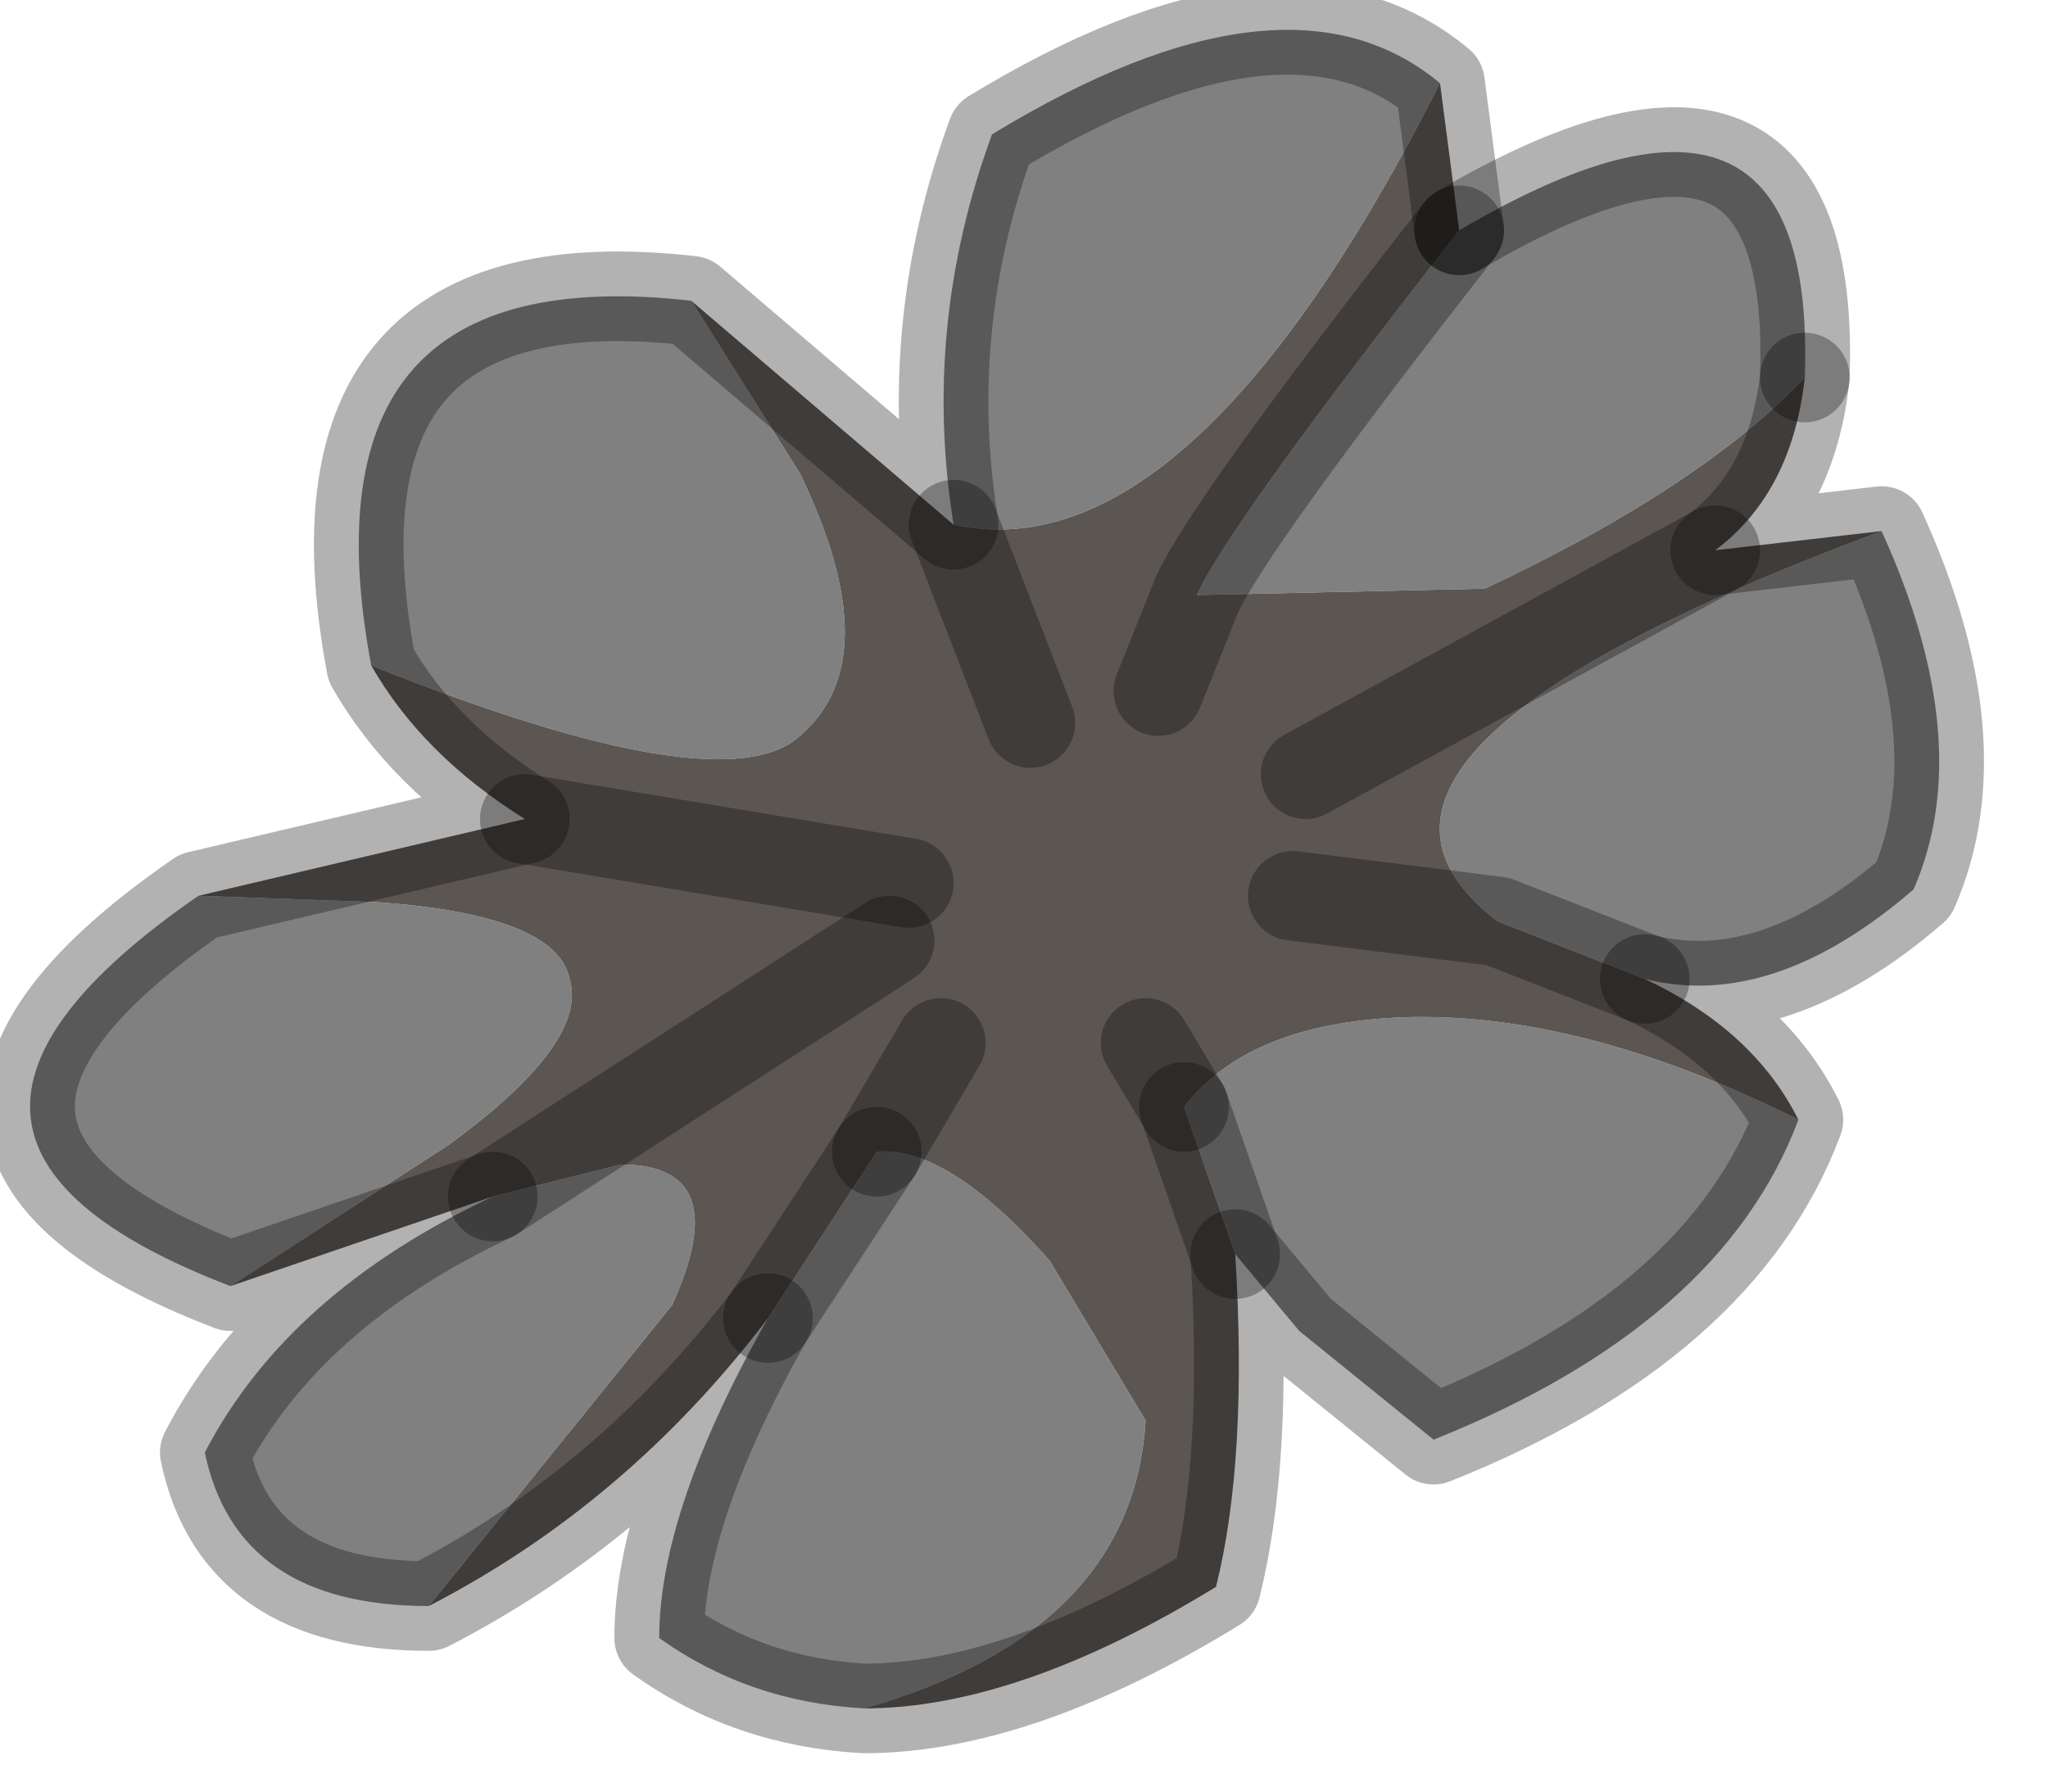 <?xml version="1.0" encoding="utf-8"?>
<svg version="1.1" id="Layer_1"
xmlns="http://www.w3.org/2000/svg"
xmlns:xlink="http://www.w3.org/1999/xlink"
width="16px" height="14px"
xml:space="preserve">
<g id="PathID_499" transform="matrix(1, 0, 0, 1, 0.25, 0.25)">
<path style="fill:#808080;fill-opacity:1" d="M11.15 1.55Q13.95 -0.1 13.85 2.7Q13.05 3.55 11.35 4.35L9.1 4.4Q9.35 3.85 11.15 1.55M14.45 3.9Q15.2 5.55 14.7 6.7Q13.6 7.65 12.6 7.4L11.45 6.95Q9.75 5.65 14.45 3.9M9 8.4Q9.5 7.75 10.7 7.7Q12.1 7.65 13.8 8.5Q13.2 10.1 10.95 11L9.9 10.15L9.4 9.55L9 8.4M6.6 8.75Q7.15 8.7 7.95 9.6L8.7 10.85Q8.6 12.5 6.5 13.1Q5.6 13.05 4.9 12.55Q4.9 11.55 5.75 10.05L6.6 8.75M3.1 12.3Q1.6 12.3 1.35 11.1Q2 9.85 3.6 9.1L4.6 8.85Q5.5 8.85 5 9.95L3.1 12.3M2.7 6.8Q4.1 6.9 4.2 7.4Q4.35 7.9 3.25 8.7L1.55 9.8Q-1.45 8.65 1.3 6.75L2.7 6.8M2.65 4.95Q2.05 1.75 5.15 2.1L6 3.45Q6.7 4.9 6 5.5Q5.4 6.05 2.65 4.95M7.2 3.85Q6.95 2.3 7.5 0.8Q9.8 -0.6 11 0.4Q9.05 4.25 7.2 3.85" />
<path style="fill:#5B5652;fill-opacity:1" d="M8.7 10.85L7.95 9.6Q7.15 8.7 6.6 8.75L7.1 7.9L6.6 8.75L5.75 10.05Q4.65 11.5 3.1 12.3L5 9.95Q5.5 8.85 4.6 8.85L3.6 9.1L1.55 9.8L3.25 8.7Q4.35 7.9 4.2 7.4Q4.1 6.9 2.7 6.8L1.3 6.75L3.85 6.15Q3.05 5.65 2.65 4.95Q5.4 6.05 6 5.5Q6.7 4.9 6 3.45L5.15 2.1L7.2 3.85L7.8 5.4L7.2 3.85Q9.05 4.25 11 0.4L11.15 1.55Q9.35 3.85 9.1 4.4L11.35 4.35Q13.05 3.55 13.85 2.7Q13.75 3.6 13.15 4.05L14.45 3.9Q9.75 5.65 11.45 6.95L9.85 6.75L11.45 6.95L12.6 7.4Q13.45 7.8 13.8 8.5Q12.1 7.65 10.7 7.7Q9.5 7.75 9 8.4L9.4 9.55Q9.5 11.15 9.25 12.15Q7.7 13.1 6.5 13.1Q8.6 12.5 8.7 10.85M8.8 5.15L9.1 4.4L8.8 5.15M8.7 7.9L9 8.4L8.7 7.9M3.6 9.1L6.7 7.1L3.6 9.1M6.85 6.65L3.85 6.15L6.85 6.65M9.95 5.8L13.15 4.05L9.95 5.8" />
<path style="fill:none;stroke-width:0.7;stroke-linecap:round;stroke-linejoin:round;stroke-miterlimit:3;stroke:#000000;stroke-opacity:0.302" d="M13.85 2.7Q13.95 -0.1 11.15 1.55" />
<path style="fill:none;stroke-width:0.7;stroke-linecap:round;stroke-linejoin:round;stroke-miterlimit:3;stroke:#000000;stroke-opacity:0.302" d="M11.15 1.55Q9.35 3.85 9.1 4.4L8.8 5.15" />
<path style="fill:none;stroke-width:0.7;stroke-linecap:round;stroke-linejoin:round;stroke-miterlimit:3;stroke:#000000;stroke-opacity:0.302" d="M13.85 2.7Q13.75 3.6 13.15 4.05L14.45 3.9Q15.2 5.55 14.7 6.7Q13.6 7.65 12.6 7.4Q13.45 7.8 13.8 8.5Q13.2 10.1 10.95 11L9.9 10.15L9.4 9.55Q9.5 11.15 9.25 12.15Q7.7 13.1 6.5 13.1Q5.6 13.05 4.9 12.55Q4.9 11.55 5.75 10.05Q4.65 11.5 3.1 12.3Q1.6 12.3 1.35 11.1Q2 9.85 3.6 9.1L1.55 9.8Q-1.45 8.65 1.3 6.75L3.85 6.15Q3.05 5.65 2.65 4.95Q2.05 1.75 5.15 2.1L7.2 3.85Q6.95 2.3 7.5 0.8Q9.8 -0.6 11 0.4L11.15 1.55" />
<path style="fill:none;stroke-width:0.7;stroke-linecap:round;stroke-linejoin:round;stroke-miterlimit:3;stroke:#000000;stroke-opacity:0.302" d="M9 8.4L9.4 9.55" />
<path style="fill:none;stroke-width:0.7;stroke-linecap:round;stroke-linejoin:round;stroke-miterlimit:3;stroke:#000000;stroke-opacity:0.302" d="M12.6 7.4L11.45 6.95L9.85 6.75" />
<path style="fill:none;stroke-width:0.7;stroke-linecap:round;stroke-linejoin:round;stroke-miterlimit:3;stroke:#000000;stroke-opacity:0.302" d="M7.8 5.4L7.2 3.85" />
<path style="fill:none;stroke-width:0.7;stroke-linecap:round;stroke-linejoin:round;stroke-miterlimit:3;stroke:#000000;stroke-opacity:0.302" d="M9 8.4L8.7 7.9" />
<path style="fill:none;stroke-width:0.7;stroke-linecap:round;stroke-linejoin:round;stroke-miterlimit:3;stroke:#000000;stroke-opacity:0.302" d="M7.1 7.9L6.6 8.75" />
<path style="fill:none;stroke-width:0.7;stroke-linecap:round;stroke-linejoin:round;stroke-miterlimit:3;stroke:#000000;stroke-opacity:0.302" d="M6.6 8.75L5.75 10.05" />
<path style="fill:none;stroke-width:0.7;stroke-linecap:round;stroke-linejoin:round;stroke-miterlimit:3;stroke:#000000;stroke-opacity:0.302" d="M6.7 7.1L3.6 9.1" />
<path style="fill:none;stroke-width:0.7;stroke-linecap:round;stroke-linejoin:round;stroke-miterlimit:3;stroke:#000000;stroke-opacity:0.302" d="M3.85 6.15L6.85 6.65" />
<path style="fill:none;stroke-width:0.7;stroke-linecap:round;stroke-linejoin:round;stroke-miterlimit:3;stroke:#000000;stroke-opacity:0.302" d="M13.15 4.05L9.95 5.8" />
</g>
</svg>
